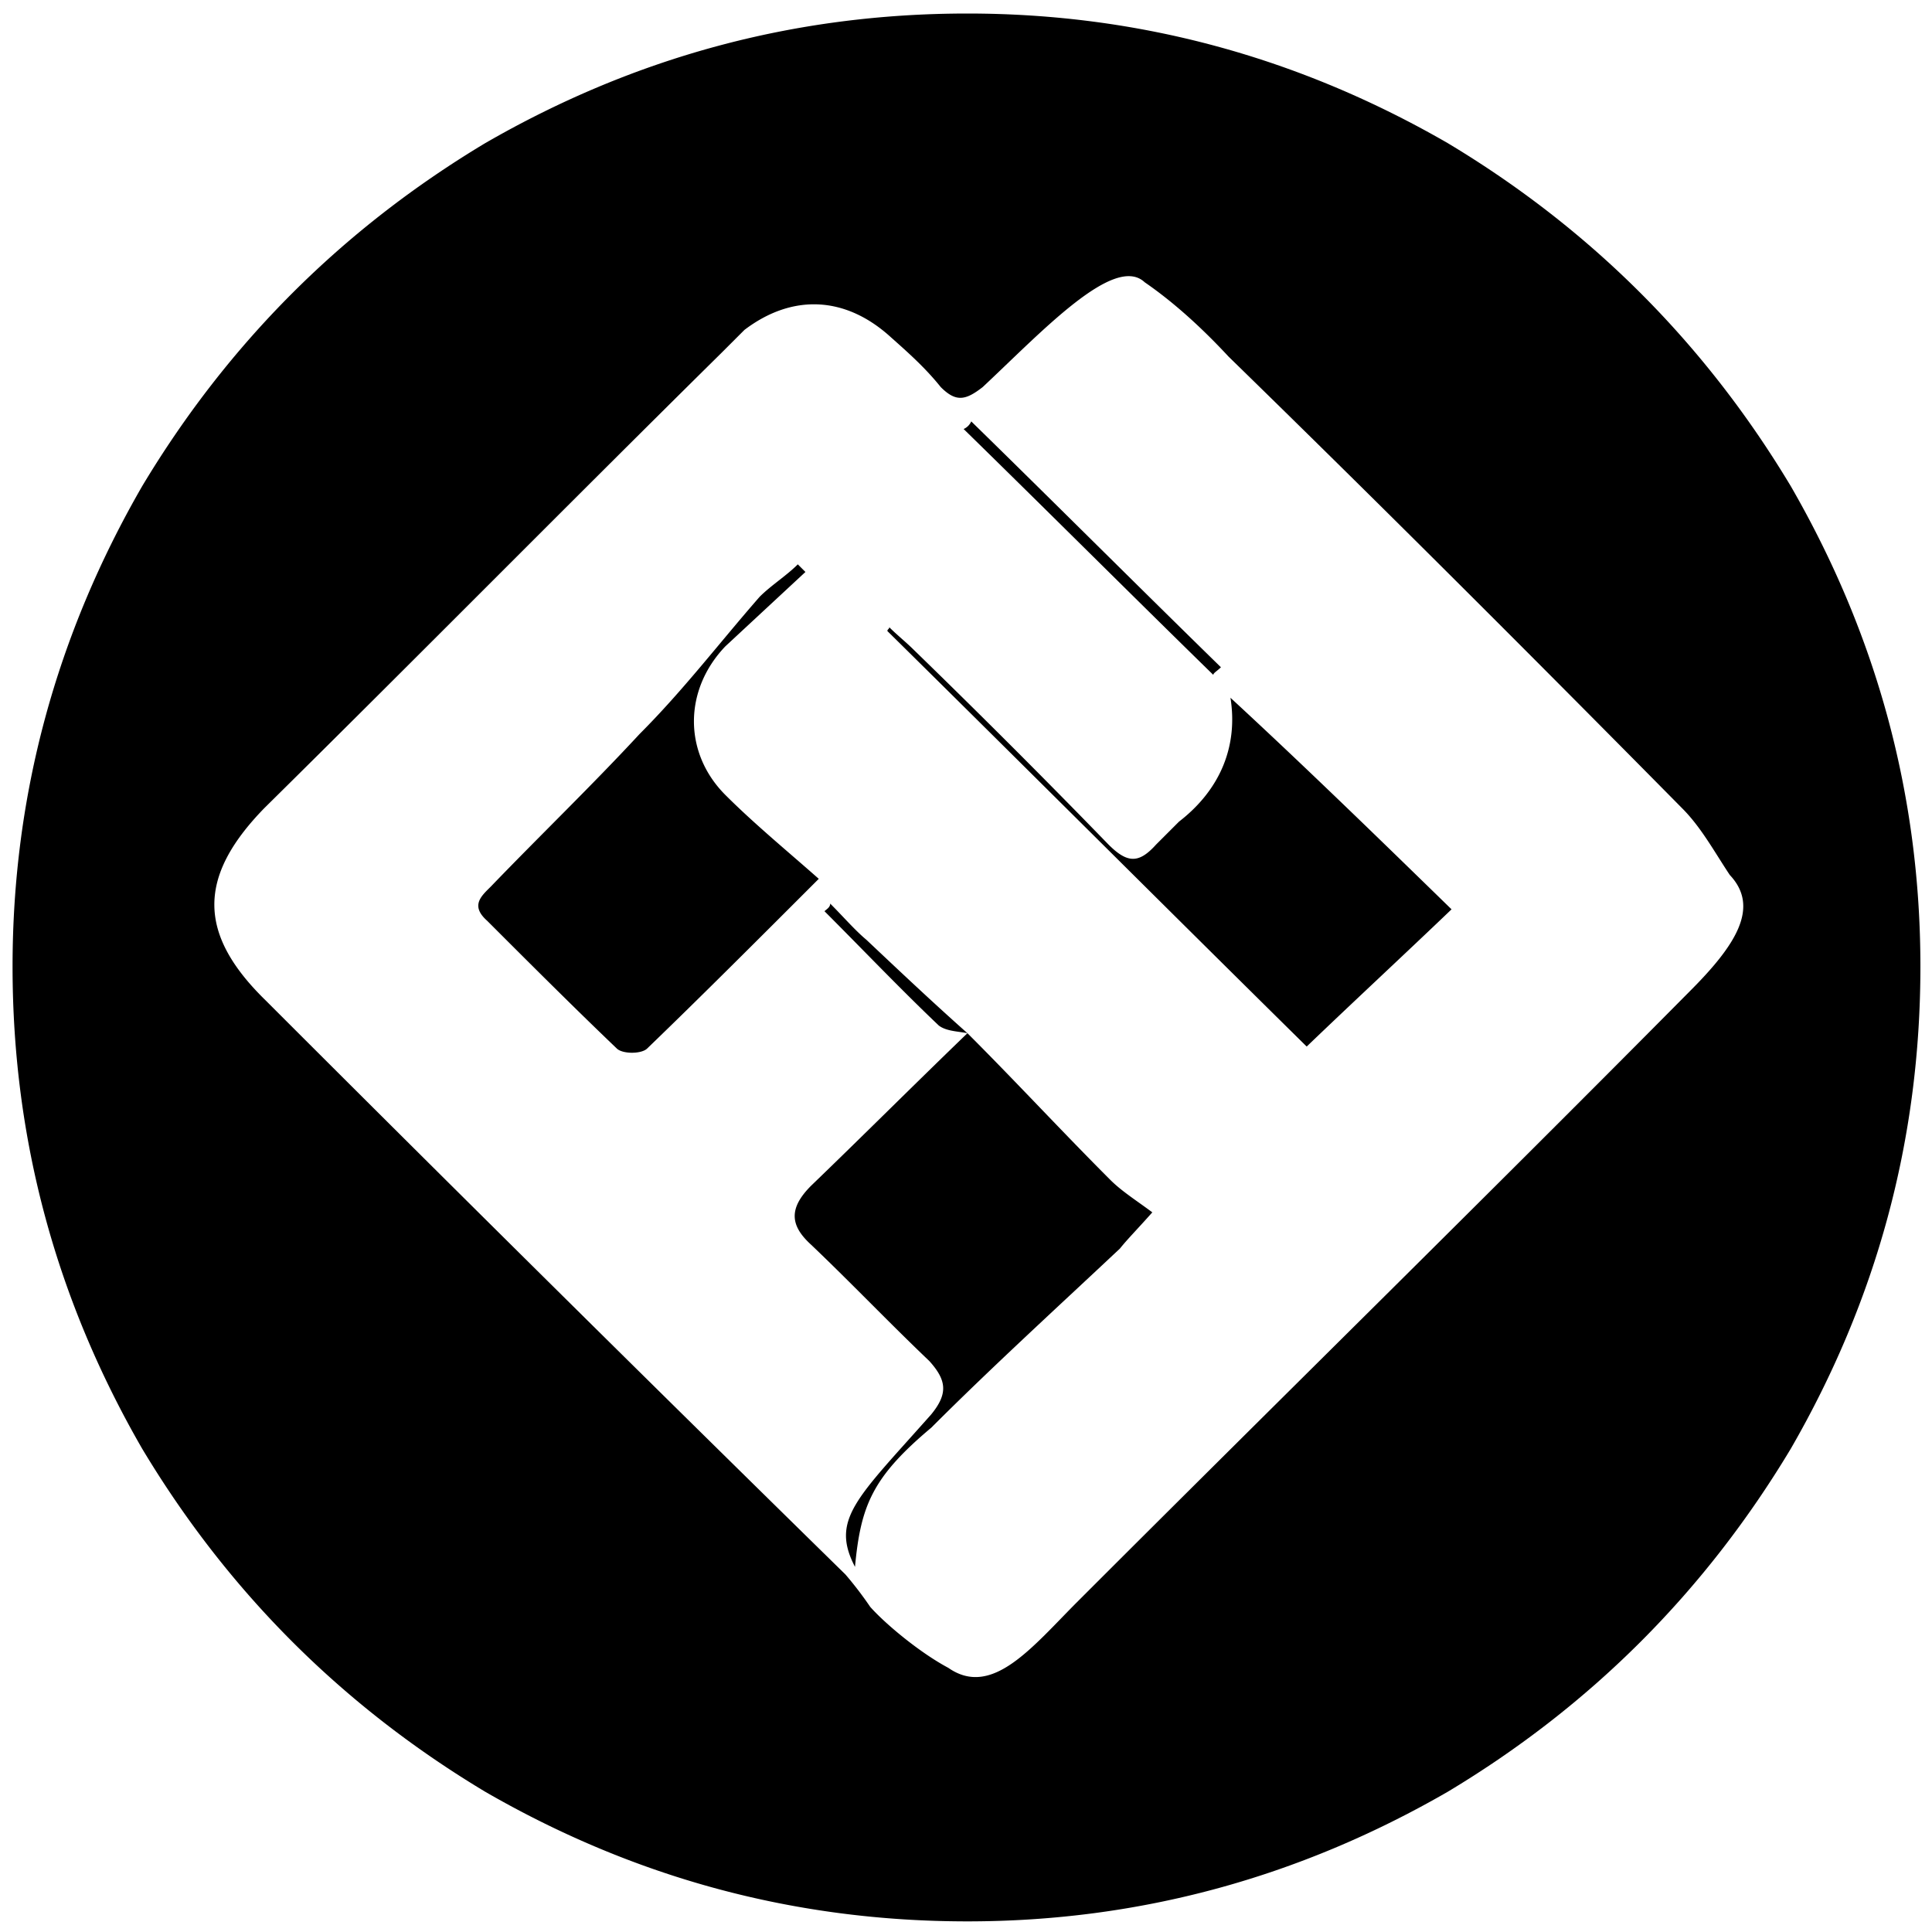 <svg xmlns="http://www.w3.org/2000/svg" viewBox="0 0 1000 1000"><path d="M508.635,200.357c30.582-28.609,68.07-69.056,83.854-54.259,15.784,10.852,30.582,24.663,43.407,38.474,78.921,76.948,156.855,154.883,234.79,233.8,9.865,9.865,16.771,22.69,24.663,34.528,15.784,16.771,2.959,36.5-20.717,60.177C770.061,618.638,663.518,723.209,557.961,828.766c-23.676,23.676-44.393,50.312-67.083,34.528-14.8-7.892-32.555-22.69-40.447-31.569a189.562,189.562,0,0,0-12.825-16.77Q286.67,666.977,137.706,518.014c-35.514-34.528-35.514-64.123-.986-99.638C216.627,339.455,294.562,260.534,373.483,182.6l11.838-11.838c24.663-18.744,52.285-17.757,75.962,3.946,8.878,7.892,17.757,15.785,25.649,25.65C494.824,208.249,499.757,207.262,508.635,200.357Zm-7.892,334.428c-17.757-15.785-34.528-31.569-52.285-48.339-5.919-4.933-11.838-11.839-18.744-18.744,0,1.973-1.973,2.959-2.959,3.946,19.73,19.73,39.46,40.447,59.191,59.191,3.946,2.959,9.865,2.959,14.8,3.946-27.622,26.636-54.258,53.271-80.894,78.921-11.838,11.838-10.851,20.717,0,30.582,20.717,19.73,40.447,40.447,61.164,60.177,8.879,9.865,9.865,16.771.987,27.622-38.475,43.407-52.286,54.259-39.461,78.921,2.96-31.568,8.879-46.366,39.461-72.015,31.568-31.568,65.109-62.15,97.664-92.732,3.946-4.933,8.879-9.865,16.771-18.744-7.892-5.919-15.784-10.852-21.7-16.771C550.069,586.083,526.393,560.434,500.743,534.785ZM636.882,361.158c3.946,24.663-4.932,47.353-26.636,64.124L598.408,437.12c-8.879,9.865-14.8,9.865-24.663,0Q524.913,386.807,473.121,336.5c-3.946-3.947-8.879-7.893-12.825-11.839,0,.987-.986.987-.986,1.973,73,72.016,146,145.018,217.033,215.06,24.662-23.676,51.3-48.339,74.975-71.029C712.844,433.174,675.356,396.673,636.882,361.158ZM416.89,296.048l-3.946-3.946c-5.92,5.919-13.812,10.852-19.731,16.771-20.716,23.676-39.46,48.339-62.15,71.029-24.663,26.636-51.3,52.285-76.948,78.921-4.933,4.933-10.852,9.865-1.973,17.757,21.7,21.7,44.393,44.394,67.083,66.1,2.959,2.959,12.824,2.959,15.784,0,27.622-26.636,56.231-55.245,88.786-87.8-16.771-14.8-33.541-28.609-48.339-43.406-21.7-21.7-21.7-54.259,0-76.949Zm215.06,49.326c-1.973,1.973-3.947,2.96-3.947,3.946C584.6,306.9,542.177,264.48,498.77,222.06a7.7,7.7,0,0,0,3.946-3.946C546.123,260.534,588.543,302.954,631.95,345.374ZM749.345,74.083C672.4,29.69,589.529,7,500.743,7,410.971,7,328.1,29.69,251.155,74.083Q140.173,140.673,73.583,251.655C29.19,328.6,6.5,411.471,6.5,500.257c0,89.772,22.69,172.64,67.083,249.588q66.59,110.982,177.572,177.572C328.1,971.81,410.971,994.5,500.743,994.5c88.786,0,171.654-22.69,248.6-67.083q110.982-66.59,177.572-177.572C971.31,672.9,994,590.029,994,500.257c0-88.786-22.69-171.654-67.083-248.6Q860.328,140.673,749.345,74.083Z"/></svg>